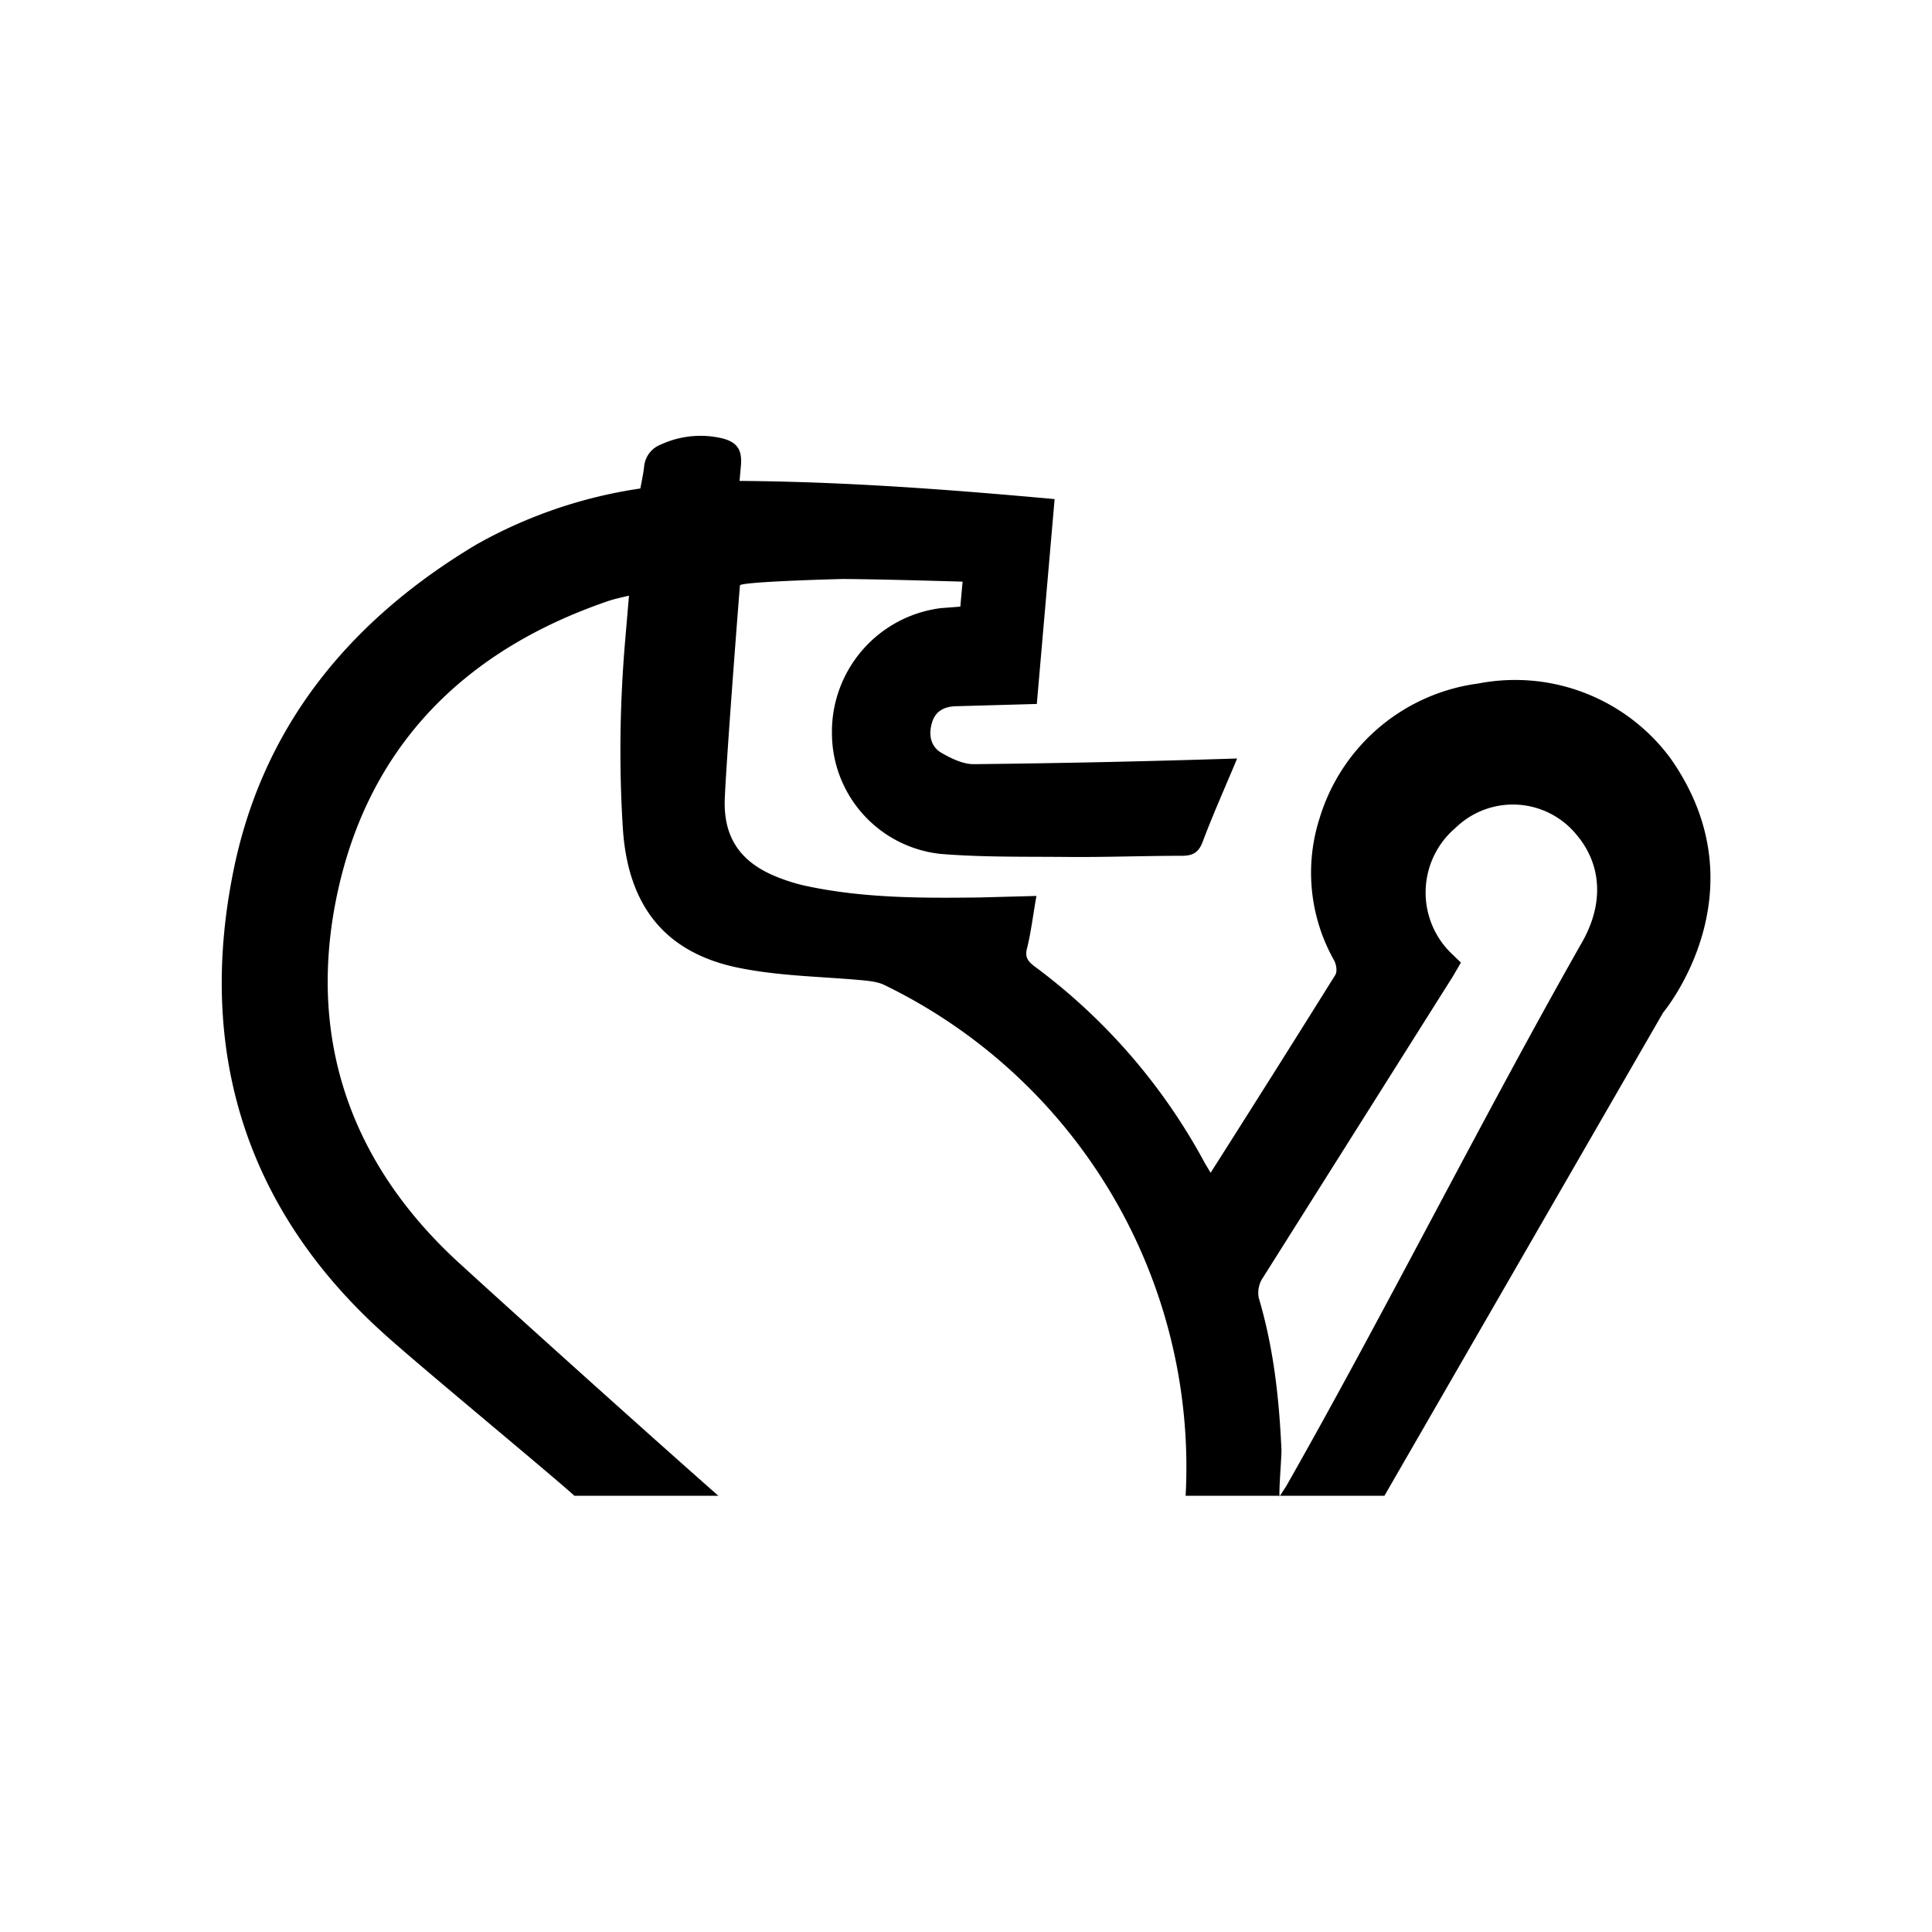<svg xmlns="http://www.w3.org/2000/svg" viewBox="0 0 510.2 510.2"><path d="M332.4 342.7c3.9 13.1 5.4 26.5 6 40.1.1 1.2-.7 10.6-.5 12.4l1.8-2.8c25.7-45.2 52.4-98.4 78.1-143.6 5.8-10.2 5.2-20.5-1.5-28.4a21.7 21.7 0 0 0-31.9-1.8 22.4 22.4 0 0 0-1.5 32.8l2.9 2.8-2.1 3.6-50.5 80.1a7.2 7.2 0 0 0-.8 4.8M61.6 230.2c7.7-38.5 30.9-66.5 64.2-86.4a125 125 0 0 1 43.3-14.8c.4-2.1.8-4 1-5.8a6.9 6.9 0 0 1 4.4-5.8 25 25 0 0 1 16.4-1.6c3.7 1 5 2.9 4.8 6.7l-.4 4.5c28.2.2 55.7 2.3 83.2 4.8l-4.7 54.1-21.4.6c-3.1.1-5.4 1.3-6.3 4.4-.9 3.1-.4 6.2 2.5 7.9 2.6 1.5 5.7 3 8.5 3a3170.9 3170.9 0 0 0 69.6-1.5c-3.2 7.7-6.4 14.8-9.1 22-1.1 3-2.8 3.7-5.6 3.7-10.2 0-20.3.4-30.5.3-11-.1-22.1.1-33.1-.8a32.1 32.1 0 0 1-28.7-31.7 32.9 32.9 0 0 1 28.7-33.2l5.2-.4.6-6.6c-10.7-.3-21-.6-31.4-.7-.9 0-27.3.7-27.4 1.7-.8 9.8-3.6 46.5-4 56.3-.4 10 3.9 16.5 13.1 20.4 2.6 1.1 5.4 2 8.1 2.6 15.2 3.3 30.7 3.3 46.2 3.1l14.9-.4c-.9 5-1.4 9.5-2.5 13.9-.6 2.3.3 3.4 2 4.7a157.3 157.3 0 0 1 45 52l1.5 2.5a7112 7112 0 0 0 32.9-52.2c.6-.9.3-2.8-.3-3.9a47.1 47.1 0 0 1-3.8-37.6 50.7 50.7 0 0 1 41.9-35.5 51 51 0 0 1 50.7 19.7c24.9 35.3-1.9 67.2-1.9 67.2L365.6 395h-52.5a141.5 141.5 0 0 0-79.8-135c-1.6-.7-3.4-.9-5.2-1.1-10.7-1-21.5-1.1-31.9-3.1-20.2-3.7-30.3-16.2-31.7-36.8-1.1-17.1-.8-34.1.7-51.1l.9-10.6c-2.1.5-4 .9-5.7 1.5-37 12.7-62.3 37.3-71 75.7-8.7 38.5 2.6 72.2 31.7 98.9 16.4 15 51.9 46.9 68.6 61.6h-38c-8.4-7.5-43-36-51.2-43.6-35.7-32.6-48.4-74-38.9-121.2"></path></svg>